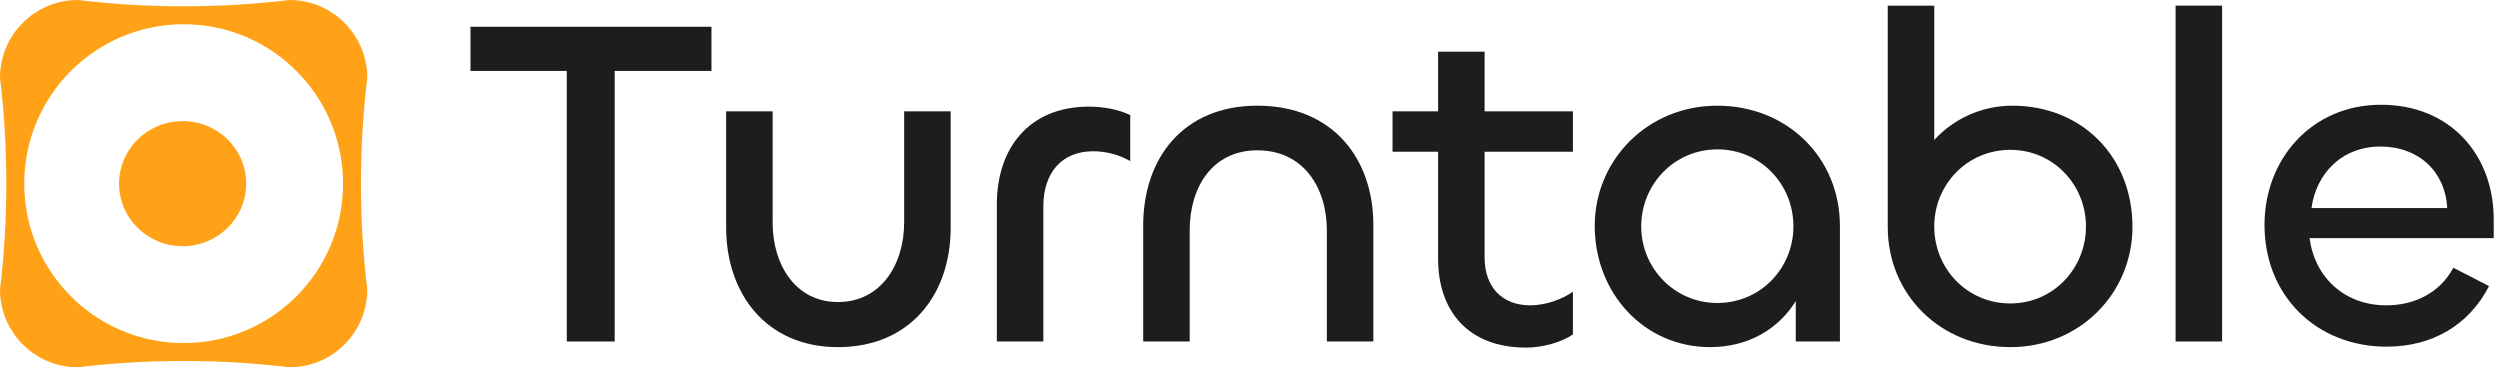 <svg width="388" height="57" viewBox="0 0 388 57" fill="none" xmlns="http://www.w3.org/2000/svg">
  <style>
    :root {
      --textcolor: #1D1D1D;
      --fillcolor: #FFA217;
    }
    @media (prefers-color-scheme: dark) {
      :root {
        --textcolor: #FFFFFF;
        --fillcolor: #CAF800;
      }
    }
  </style>
  <path d="M370.405 53.802C359.542 53.802 351.45 45.929 351.45 34.92C351.45 24.641 358.813 16.258 369.53 16.258C380.319 16.258 387.026 24.058 387.026 34.046V36.962H358.449C359.251 43.085 363.916 47.387 370.332 47.387C374.706 47.387 378.642 45.491 380.756 41.554L386.297 44.398C383.162 50.521 377.403 53.802 370.405 53.802ZM358.74 32.296H379.809C379.517 26.61 375.362 22.746 369.457 22.746C363.406 22.746 359.469 26.974 358.74 32.296Z" fill="#1D1D1D"/>
  <path d="M337.652 0.875H344.87V53H337.652V0.875Z" fill="#1D1D1D"/>
  <path d="M312.005 53.875C301.215 53.875 292.978 45.783 292.978 35.212V0.875H300.195V21.725C303.111 18.518 307.485 16.403 312.296 16.403C323.159 16.403 330.959 24.35 330.959 35.212C330.959 45.491 322.794 53.875 312.005 53.875ZM312.005 47.095C318.639 47.095 323.742 41.7 323.742 35.139C323.742 28.651 318.639 23.256 312.005 23.256C305.298 23.256 300.195 28.651 300.195 35.139C300.195 41.7 305.298 47.095 312.005 47.095Z" fill="#1D1D1D"/>
  <path d="M265.435 53.874C255.083 53.874 247.501 45.418 247.501 35.066C247.501 24.86 255.666 16.403 266.528 16.403C277.318 16.403 285.555 24.422 285.555 35.066V53H278.703V46.73C276.005 51.104 271.267 53.874 265.435 53.874ZM266.528 47.022C273.235 47.022 278.338 41.627 278.338 35.139C278.338 28.578 273.235 23.183 266.528 23.183C259.894 23.183 254.718 28.578 254.718 35.139C254.718 41.627 259.894 47.022 266.528 47.022Z" fill="#1D1D1D"/>
  <path d="M236.826 53.947C227.932 53.947 223.193 48.334 223.193 40.169V23.547H216.122V17.278H223.193V8.02H230.411V17.278H244.116V23.547H230.411V39.95C230.411 44.616 233.181 47.386 237.482 47.386C239.815 47.386 242.366 46.511 244.116 45.272V51.906C242.294 53.145 239.45 53.947 236.826 53.947Z" fill="#1D1D1D"/>
  <path d="M195.139 23.329C188.14 23.329 184.641 29.088 184.641 35.722V53H177.424V34.993C177.424 24.568 183.62 16.403 195.139 16.403C206.803 16.403 213.145 24.568 213.145 34.92V53H205.928V35.795C205.928 29.088 202.283 23.329 195.139 23.329Z" fill="#1D1D1D"/>
  <path d="M161.927 53H154.71V31.713C154.71 23.038 159.667 16.549 168.999 16.549C171.259 16.549 173.591 16.987 175.414 17.861V25.006C173.664 23.985 171.623 23.475 169.655 23.475C164.843 23.475 161.927 26.756 161.927 32.004V53Z" fill="#1D1D1D"/>
  <path d="M130.048 46.876C136.682 46.876 140.327 41.117 140.327 34.483V17.278H147.544V35.358C147.544 45.71 141.275 53.875 130.048 53.875C118.967 53.875 112.697 45.637 112.697 35.285V17.278H119.914V34.556C119.914 41.117 123.487 46.876 130.048 46.876Z" fill="#1D1D1D"/>
  <path d="M110.419 4.156V11.009H95.401V53H87.965V11.009H73.02V4.156H110.419Z" fill="#1D1D1D"/>
  <path fill-rule="evenodd" clip-rule="evenodd" d="M44.924 57C51.593 57 57 51.593 57 44.924C55.694 34.014 55.694 22.986 57 12.076C57 5.407 51.593 6.09707e-05 44.924 6.08911e-05C34.014 1.306 22.986 1.306 12.076 6.04994e-05C5.407 6.04199e-05 6.16504e-05 5.407 6.15709e-05 12.076C1.306 22.986 1.306 34.014 6.11792e-05 44.924C6.10996e-05 51.593 5.407 57 12.076 57C22.986 55.694 34.014 55.694 44.924 57ZM3.762 28.502C3.762 14.838 14.838 3.762 28.502 3.762C42.165 3.762 53.242 14.838 53.242 28.502C53.242 42.166 42.165 53.242 28.502 53.242C14.838 53.242 3.762 42.166 3.762 28.502ZM18.48 28.502C18.48 23.14 22.897 18.794 28.345 18.794C33.793 18.794 38.21 23.14 38.21 28.502C38.21 33.864 33.793 38.21 28.345 38.21C22.897 38.21 18.48 33.864 18.48 28.502Z" fill="#FFA217"/>
  </svg>